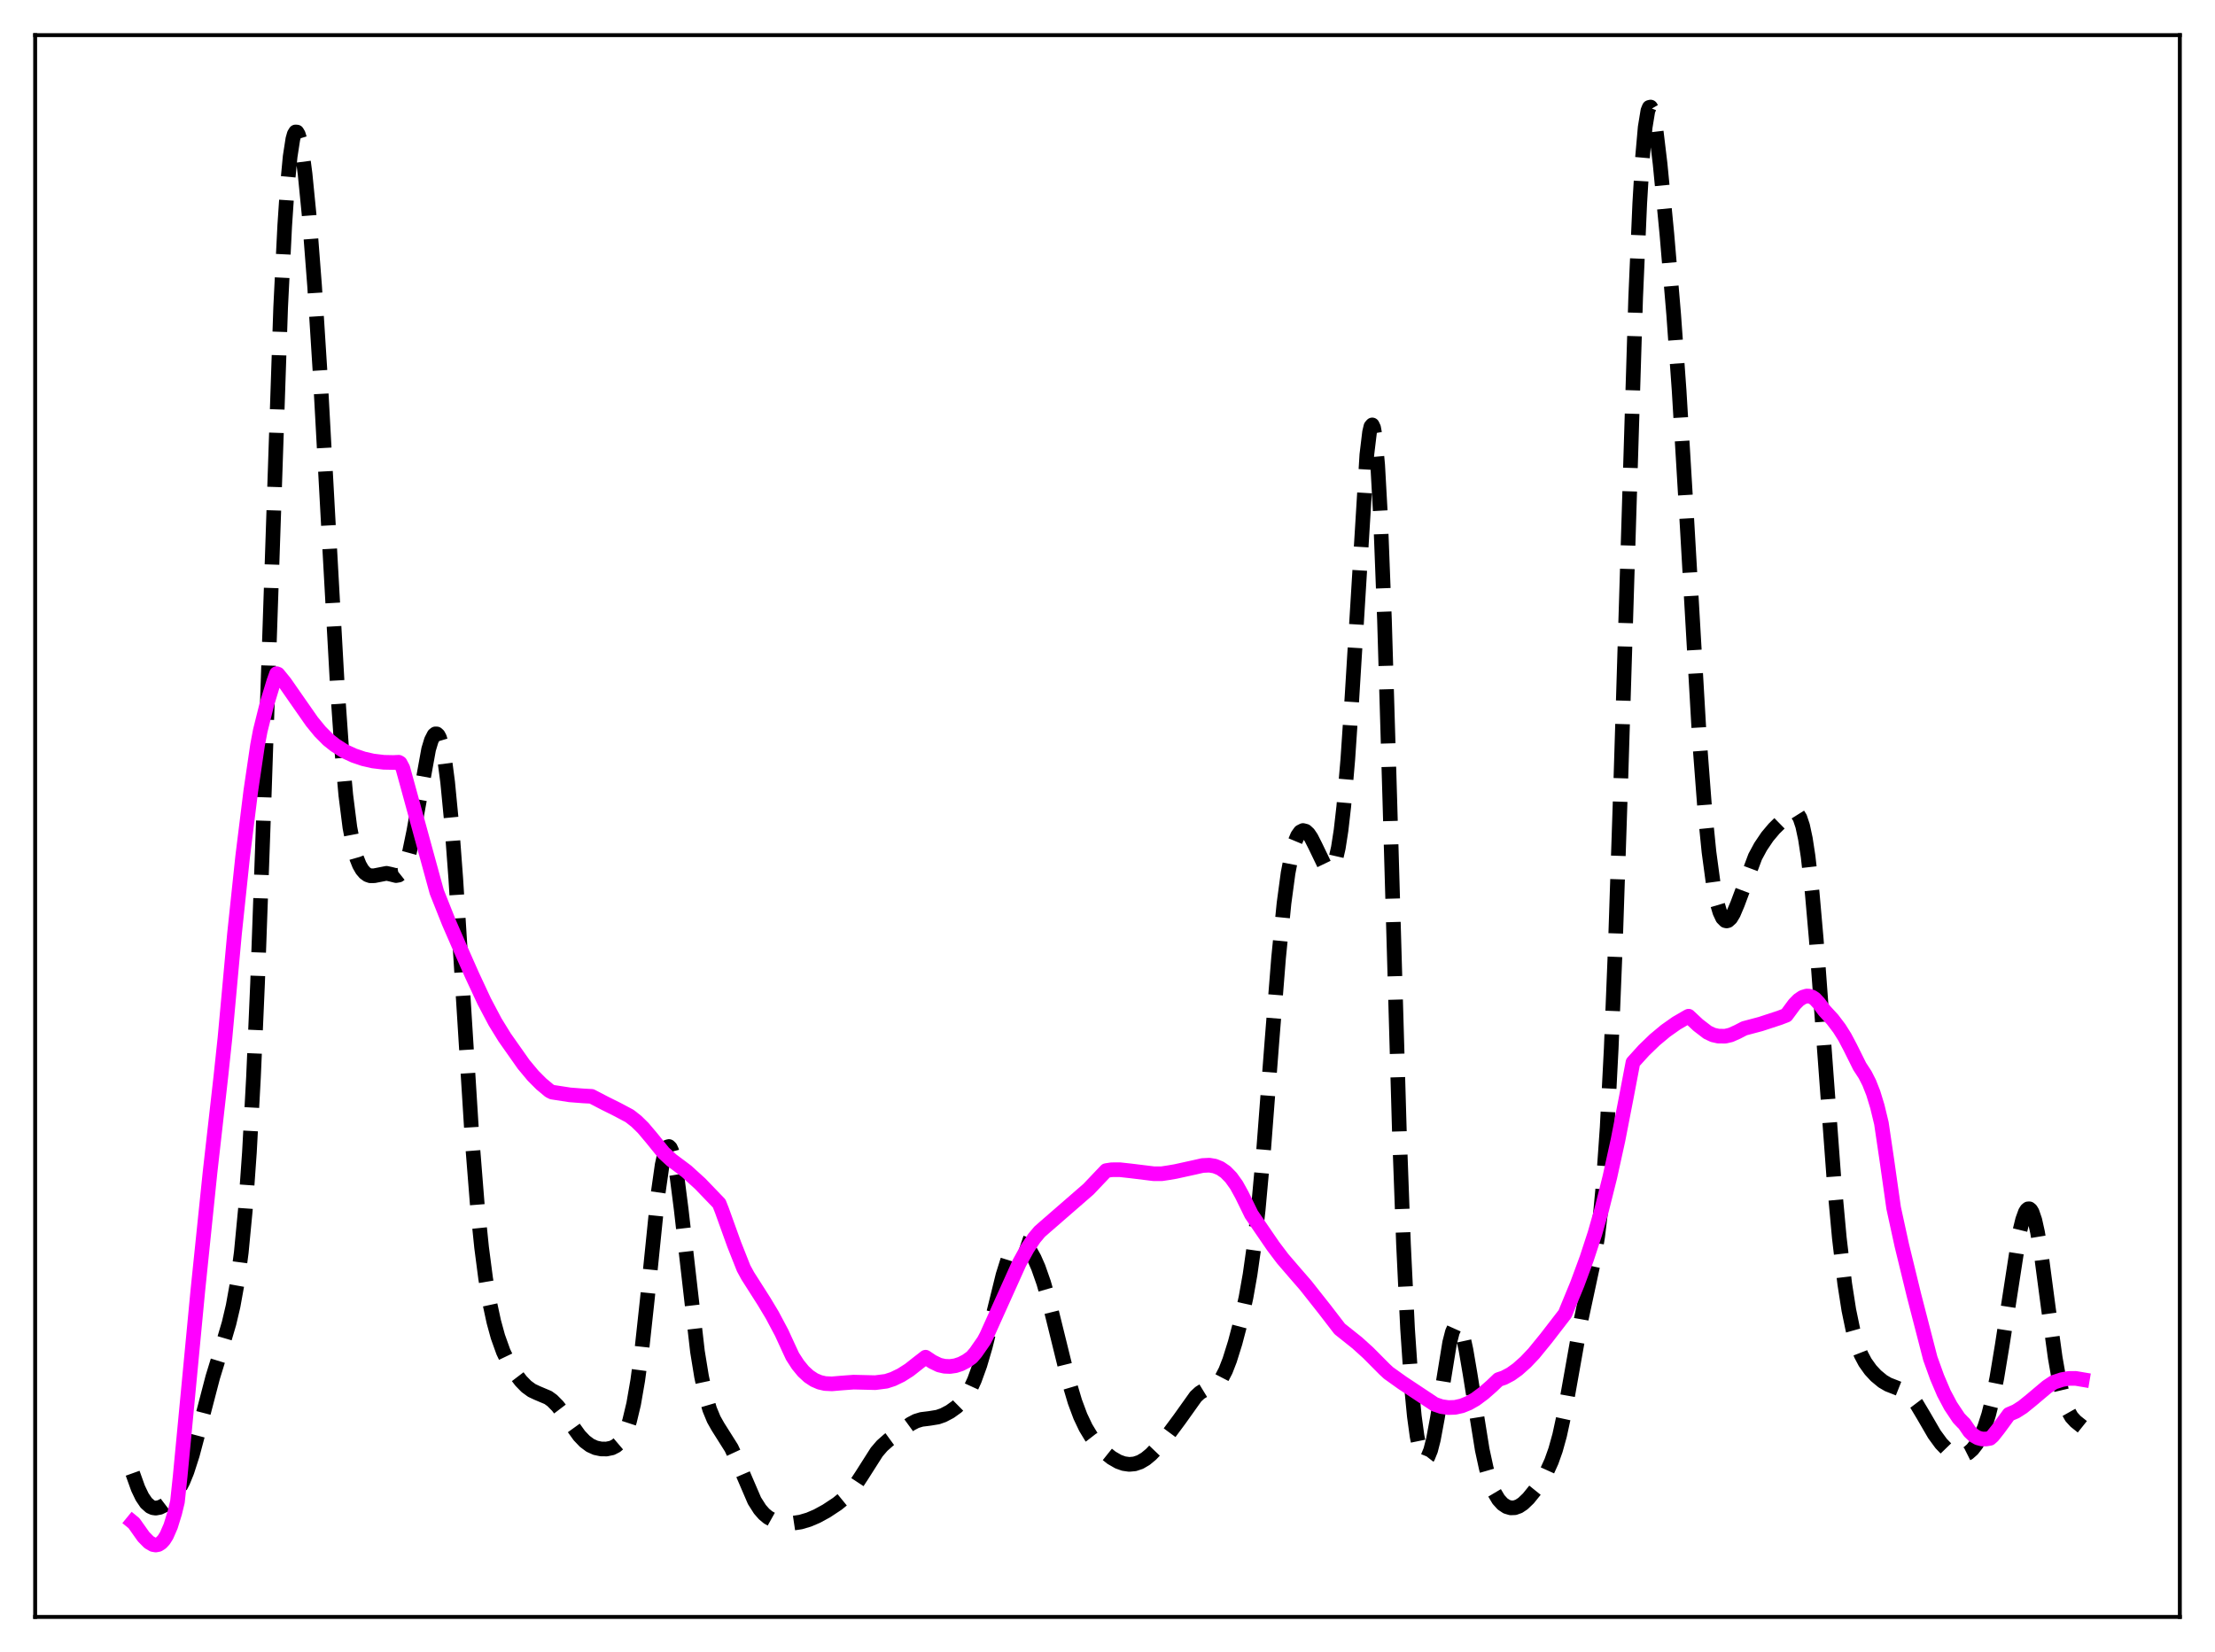 <?xml version="1.0" encoding="utf-8" standalone="no"?>
<!DOCTYPE svg PUBLIC "-//W3C//DTD SVG 1.1//EN"
  "http://www.w3.org/Graphics/SVG/1.1/DTD/svg11.dtd">
<svg xmlns:xlink="http://www.w3.org/1999/xlink" width="453.6pt" height="338.4pt" viewBox="0 0 453.6 338.4" xmlns="http://www.w3.org/2000/svg" version="1.1">
 <defs>
  <style type="text/css">*{stroke-linejoin: round; stroke-linecap: butt}</style>
 </defs>
 <g id="figure_1">
  <g id="patch_1">
   <path d="M 0 338.4 
L 453.6 338.4 
L 453.6 0 
L 0 0 
z
" style="fill: #ffffff"/>
  </g>
  <g id="axes_1">
   <g id="patch_2">
    <path d="M 7.2 331.2 
L 446.4 331.2 
L 446.4 7.2 
L 7.2 7.2 
z
" style="fill: #ffffff"/>
   </g>
   <g id="matplotlib.axis_1"/>
   <g id="matplotlib.axis_2"/>
   <g id="line2d_1">
    <path d="M 27.164 301.768 
L 28.276 304.872 
L 29.11 306.611 
L 29.944 307.843 
L 30.778 308.588 
L 31.334 308.838 
L 31.89 308.916 
L 32.725 308.763 
L 33.559 308.357 
L 34.671 307.509 
L 35.783 306.304 
L 36.617 305.083 
L 37.451 303.489 
L 38.285 301.443 
L 39.398 297.984 
L 40.788 292.761 
L 43.568 282.101 
L 45.515 275.767 
L 46.905 271.044 
L 47.739 267.503 
L 48.573 262.876 
L 49.407 256.56 
L 50.241 247.853 
L 51.076 236.061 
L 51.91 220.647 
L 52.744 201.409 
L 53.856 170.42 
L 57.471 63.017 
L 58.305 46.258 
L 58.861 37.977 
L 59.417 32.071 
L 59.973 28.473 
L 60.251 27.494 
L 60.529 27.028 
L 60.807 27.048 
L 61.085 27.522 
L 61.363 28.42 
L 61.919 31.358 
L 62.475 35.626 
L 63.309 44.09 
L 64.422 58.544 
L 65.534 76.081 
L 67.202 106.63 
L 69.148 141.648 
L 69.983 153.614 
L 70.817 162.884 
L 71.651 169.481 
L 72.485 173.83 
L 73.041 175.779 
L 73.597 177.169 
L 74.153 178.138 
L 74.709 178.788 
L 75.265 179.189 
L 75.822 179.384 
L 76.656 179.377 
L 79.158 178.886 
L 79.992 179.066 
L 81.104 179.347 
L 81.66 179.249 
L 82.217 178.808 
L 82.773 177.899 
L 83.329 176.439 
L 83.885 174.401 
L 84.719 170.368 
L 87.777 153.481 
L 88.334 151.634 
L 88.89 150.546 
L 89.168 150.322 
L 89.446 150.331 
L 89.724 150.585 
L 90.002 151.097 
L 90.558 152.944 
L 91.114 155.956 
L 91.67 160.189 
L 92.504 168.835 
L 93.338 179.986 
L 94.729 202.256 
L 96.675 233.3 
L 97.787 247.312 
L 98.621 255.502 
L 99.455 261.905 
L 100.289 266.869 
L 101.124 270.739 
L 101.958 273.786 
L 103.07 276.895 
L 104.182 279.22 
L 105.294 281.039 
L 106.685 282.864 
L 107.797 284.003 
L 108.909 284.814 
L 110.021 285.334 
L 112.245 286.273 
L 113.08 286.874 
L 114.192 287.995 
L 115.582 289.815 
L 118.64 294.065 
L 119.753 295.232 
L 120.865 296.062 
L 121.977 296.562 
L 123.089 296.794 
L 124.201 296.81 
L 125.314 296.581 
L 126.148 296.153 
L 126.704 295.68 
L 127.26 294.999 
L 127.816 294.049 
L 128.372 292.762 
L 128.928 291.063 
L 129.762 287.573 
L 130.596 282.765 
L 131.431 276.542 
L 132.543 266.303 
L 134.767 244.475 
L 135.601 238.604 
L 136.157 236.103 
L 136.435 235.341 
L 136.713 234.92 
L 136.991 234.845 
L 137.269 235.113 
L 137.548 235.719 
L 138.104 237.881 
L 138.66 241.165 
L 139.494 247.687 
L 142.83 276.833 
L 143.665 281.956 
L 144.499 285.861 
L 145.333 288.7 
L 146.167 290.718 
L 147.001 292.202 
L 149.782 296.612 
L 150.894 299.014 
L 154.508 307.408 
L 155.62 309.156 
L 156.455 310.112 
L 157.289 310.809 
L 158.401 311.43 
L 159.513 311.799 
L 160.903 312.014 
L 162.294 312.013 
L 163.962 311.764 
L 165.63 311.271 
L 167.298 310.559 
L 169.245 309.495 
L 171.469 308.026 
L 172.859 306.892 
L 173.971 305.758 
L 175.084 304.355 
L 176.474 302.241 
L 179.532 297.43 
L 180.645 296.131 
L 182.035 294.906 
L 186.483 291.666 
L 187.596 291.084 
L 188.708 290.745 
L 190.376 290.539 
L 192.044 290.265 
L 193.157 289.876 
L 194.547 289.145 
L 195.937 288.145 
L 197.049 287.046 
L 197.883 285.939 
L 198.717 284.505 
L 199.552 282.686 
L 200.664 279.615 
L 201.776 275.826 
L 203.444 269.122 
L 205.391 261.204 
L 206.503 257.661 
L 207.337 255.828 
L 207.893 255.047 
L 208.449 254.616 
L 209.005 254.511 
L 209.561 254.699 
L 210.117 255.141 
L 210.951 256.211 
L 211.786 257.706 
L 212.62 259.602 
L 213.732 262.768 
L 214.844 266.646 
L 216.512 273.407 
L 218.737 282.435 
L 220.127 287.112 
L 221.239 290.097 
L 222.351 292.444 
L 223.463 294.279 
L 224.854 296.072 
L 226.244 297.49 
L 227.634 298.601 
L 229.024 299.4 
L 230.137 299.796 
L 231.249 299.954 
L 232.361 299.853 
L 233.473 299.477 
L 234.585 298.824 
L 235.697 297.906 
L 237.088 296.453 
L 239.312 293.74 
L 241.536 290.744 
L 244.873 286.062 
L 245.707 285.288 
L 246.541 284.779 
L 249.044 283.657 
L 249.6 283.113 
L 250.156 282.348 
L 250.99 280.74 
L 251.824 278.595 
L 252.936 275.038 
L 254.048 270.82 
L 255.161 265.765 
L 255.995 261.057 
L 256.829 255.158 
L 257.663 247.768 
L 258.775 235.492 
L 260.443 213.7 
L 261.834 196.199 
L 262.946 185.025 
L 263.78 178.831 
L 264.614 174.487 
L 265.17 172.51 
L 265.726 171.175 
L 266.282 170.4 
L 266.838 170.116 
L 267.395 170.262 
L 267.951 170.778 
L 268.507 171.6 
L 269.341 173.245 
L 271.287 177.284 
L 271.843 177.921 
L 272.121 178.059 
L 272.399 178.049 
L 272.677 177.869 
L 272.955 177.497 
L 273.512 176.093 
L 274.068 173.672 
L 274.624 170.09 
L 275.18 165.241 
L 276.014 155.522 
L 276.848 143.092 
L 279.907 93.152 
L 280.463 88.537 
L 280.741 87.361 
L 281.019 87.04 
L 281.297 87.632 
L 281.575 89.185 
L 282.131 95.269 
L 282.687 105.299 
L 283.521 126.982 
L 284.633 164.484 
L 286.58 232.083 
L 287.414 254.834 
L 288.248 272.179 
L 289.082 284.4 
L 289.638 290.106 
L 290.194 294.189 
L 290.75 296.9 
L 291.306 298.431 
L 291.585 298.796 
L 291.863 298.912 
L 292.141 298.787 
L 292.419 298.431 
L 292.975 297.063 
L 293.531 294.895 
L 294.365 290.419 
L 296.867 275.019 
L 297.423 272.85 
L 297.98 271.603 
L 298.258 271.358 
L 298.536 271.373 
L 298.814 271.645 
L 299.092 272.169 
L 299.648 273.916 
L 300.204 276.467 
L 301.038 281.355 
L 303.54 296.954 
L 304.375 300.793 
L 305.209 303.685 
L 306.043 305.745 
L 306.877 307.15 
L 307.711 308.067 
L 308.545 308.618 
L 309.379 308.864 
L 310.214 308.832 
L 311.048 308.532 
L 311.882 307.981 
L 312.994 306.916 
L 314.384 305.194 
L 315.774 303.153 
L 316.887 301.188 
L 317.721 299.343 
L 318.555 296.996 
L 319.389 293.993 
L 320.501 288.864 
L 321.891 281.057 
L 323.838 270.086 
L 325.228 263.62 
L 326.34 258.433 
L 327.174 253.314 
L 327.73 248.733 
L 328.286 242.841 
L 329.121 230.926 
L 329.955 214.735 
L 330.789 194.088 
L 331.901 160.492 
L 334.96 60.972 
L 335.794 41.705 
L 336.35 32.393 
L 336.906 26.08 
L 337.462 22.682 
L 337.74 21.998 
L 338.018 21.927 
L 338.296 22.414 
L 338.574 23.398 
L 339.13 26.597 
L 339.964 33.561 
L 341.355 47.965 
L 342.745 64.412 
L 343.857 79.971 
L 345.247 103.173 
L 348.028 151.52 
L 349.14 166.162 
L 349.974 174.509 
L 350.808 180.697 
L 351.642 184.948 
L 352.198 186.826 
L 352.754 188.017 
L 353.311 188.578 
L 353.589 188.641 
L 353.867 188.571 
L 354.423 188.066 
L 354.979 187.144 
L 355.813 185.177 
L 359.428 175.497 
L 360.54 173.432 
L 361.93 171.369 
L 363.32 169.719 
L 365.544 167.538 
L 366.657 166.604 
L 367.213 166.353 
L 367.769 166.424 
L 368.047 166.634 
L 368.603 167.523 
L 369.159 169.19 
L 369.715 171.788 
L 370.271 175.417 
L 371.105 182.827 
L 371.94 192.35 
L 373.33 211.227 
L 375.554 241.391 
L 376.666 253.551 
L 377.778 262.996 
L 378.613 268.339 
L 379.447 272.37 
L 380.281 275.326 
L 381.115 277.469 
L 381.949 279.047 
L 383.061 280.606 
L 384.174 281.803 
L 385.564 282.949 
L 386.676 283.598 
L 388.066 284.141 
L 389.734 284.802 
L 390.569 285.352 
L 391.403 286.148 
L 392.515 287.619 
L 393.905 289.95 
L 396.129 293.781 
L 397.52 295.682 
L 398.632 296.83 
L 399.744 297.642 
L 400.578 298.014 
L 401.412 298.153 
L 402.246 298.028 
L 403.081 297.609 
L 403.915 296.874 
L 404.749 295.795 
L 405.583 294.317 
L 406.417 292.346 
L 407.251 289.752 
L 408.085 286.412 
L 408.92 282.253 
L 410.032 275.518 
L 413.646 252.11 
L 414.202 249.836 
L 414.758 248.301 
L 415.037 247.846 
L 415.315 247.612 
L 415.593 247.607 
L 415.871 247.837 
L 416.149 248.301 
L 416.705 249.925 
L 417.261 252.418 
L 418.095 257.512 
L 419.485 268.006 
L 420.875 278.083 
L 421.71 282.848 
L 422.544 286.378 
L 423.378 288.754 
L 424.212 290.231 
L 425.046 291.142 
L 426.436 292.251 
L 426.436 292.251 
" clip-path="url(#p71ecf639dd)" style="fill: none; stroke-dasharray: 11.1,4.8; stroke-dashoffset: 0; stroke: #000000; stroke-width: 3"/>
   </g>
   <g id="line2d_2">
    <path d="M 27.164 311.778 
L 27.442 312.006 
L 29.388 314.756 
L 30.5 315.893 
L 31.334 316.375 
L 31.89 316.473 
L 32.446 316.363 
L 33.003 316.016 
L 33.559 315.411 
L 34.115 314.523 
L 34.949 312.605 
L 35.783 309.906 
L 36.339 307.618 
L 36.895 302.394 
L 40.51 264.392 
L 43.012 240.131 
L 45.237 220.44 
L 46.071 212.581 
L 48.017 191.318 
L 49.685 175.528 
L 51.354 162.05 
L 52.744 152.605 
L 53.3 149.669 
L 54.69 144.101 
L 56.08 139.544 
L 56.636 137.987 
L 56.914 138.092 
L 58.305 139.802 
L 60.529 143.002 
L 63.866 147.784 
L 65.534 149.824 
L 67.202 151.51 
L 68.592 152.616 
L 70.539 153.874 
L 72.485 154.769 
L 74.431 155.43 
L 76.378 155.874 
L 78.602 156.144 
L 80.548 156.184 
L 81.66 156.134 
L 81.939 156.295 
L 82.495 157.35 
L 83.607 161.389 
L 89.446 182.704 
L 91.948 188.992 
L 94.172 194.104 
L 96.675 199.763 
L 99.177 205.132 
L 101.402 209.344 
L 103.348 212.502 
L 107.241 218.033 
L 109.187 220.366 
L 110.855 222.035 
L 112.523 223.428 
L 113.08 223.708 
L 116.694 224.265 
L 119.475 224.48 
L 121.143 224.568 
L 123.923 226.015 
L 126.426 227.26 
L 128.928 228.591 
L 130.318 229.681 
L 131.709 231.044 
L 133.377 233.019 
L 135.879 236.105 
L 137.548 237.645 
L 139.216 238.888 
L 140.606 239.934 
L 143.386 242.462 
L 147.279 246.51 
L 147.835 247.921 
L 150.338 254.87 
L 152.284 259.788 
L 153.118 261.324 
L 156.455 266.561 
L 158.123 269.338 
L 160.069 272.999 
L 161.459 276.025 
L 162.294 277.823 
L 163.406 279.541 
L 164.518 280.896 
L 165.63 281.924 
L 166.742 282.66 
L 167.854 283.138 
L 168.967 283.394 
L 170.357 283.461 
L 172.303 283.295 
L 174.806 283.109 
L 179.254 283.215 
L 181.479 282.927 
L 182.869 282.475 
L 184.537 281.67 
L 186.205 280.608 
L 188.152 279.074 
L 189.542 278.001 
L 190.932 278.931 
L 192.322 279.603 
L 193.435 279.857 
L 194.547 279.902 
L 195.659 279.743 
L 196.771 279.378 
L 197.883 278.802 
L 198.995 278.011 
L 199.83 277.03 
L 201.498 274.631 
L 202.054 273.577 
L 208.727 258.748 
L 210.395 255.71 
L 211.786 253.622 
L 212.898 252.296 
L 214.01 251.317 
L 222.907 243.584 
L 225.132 241.239 
L 226.522 239.777 
L 227.634 239.606 
L 229.302 239.593 
L 231.527 239.837 
L 236.254 240.418 
L 237.922 240.418 
L 239.312 240.208 
L 240.702 239.971 
L 244.595 239.117 
L 246.263 238.735 
L 247.653 238.669 
L 248.766 238.853 
L 249.878 239.302 
L 250.99 240.068 
L 252.102 241.204 
L 253.214 242.756 
L 254.326 244.772 
L 256.273 248.752 
L 260.721 255.247 
L 262.668 257.826 
L 265.17 260.737 
L 267.395 263.299 
L 271.287 268.227 
L 274.346 272.204 
L 277.96 275.086 
L 280.185 277.103 
L 283.521 280.46 
L 284.355 281.233 
L 287.136 283.219 
L 293.809 287.648 
L 295.199 288.119 
L 296.589 288.318 
L 297.98 288.273 
L 299.37 287.963 
L 300.76 287.402 
L 302.15 286.607 
L 303.818 285.367 
L 305.487 283.9 
L 306.877 282.575 
L 307.989 282.202 
L 309.379 281.469 
L 310.77 280.473 
L 312.438 278.986 
L 314.106 277.224 
L 316.609 274.154 
L 320.501 269.111 
L 323.004 263.038 
L 324.95 257.761 
L 326.618 252.655 
L 328.008 247.759 
L 329.677 241.095 
L 331.345 233.517 
L 333.013 224.923 
L 334.403 217.618 
L 336.628 215.161 
L 338.852 213.009 
L 341.077 211.154 
L 343.301 209.585 
L 345.525 208.292 
L 345.803 208.15 
L 347.75 209.973 
L 349.696 211.467 
L 350.808 211.99 
L 351.92 212.238 
L 353.311 212.246 
L 354.423 211.987 
L 355.813 211.364 
L 357.203 210.644 
L 360.54 209.757 
L 364.432 208.481 
L 365.823 207.946 
L 366.379 207.191 
L 367.491 205.685 
L 368.325 204.839 
L 369.159 204.272 
L 369.993 204.022 
L 370.549 204.046 
L 371.105 204.236 
L 371.661 204.601 
L 372.496 205.505 
L 373.608 207.001 
L 375.276 208.814 
L 376.666 210.648 
L 377.778 212.415 
L 378.891 214.52 
L 380.837 218.434 
L 381.949 220.144 
L 382.783 221.784 
L 383.617 223.899 
L 384.452 226.632 
L 385.286 230.087 
L 386.398 237.615 
L 387.788 247.418 
L 389.456 255.06 
L 391.959 265.335 
L 395.295 278.246 
L 396.686 282.108 
L 398.076 285.369 
L 399.466 287.987 
L 401.134 290.488 
L 401.968 291.364 
L 402.246 291.612 
L 403.359 293.237 
L 404.193 294.035 
L 405.027 294.52 
L 405.861 294.746 
L 406.695 294.761 
L 407.529 294.622 
L 408.085 294.132 
L 409.198 292.728 
L 411.422 289.697 
L 412.812 289.104 
L 414.202 288.219 
L 415.871 286.869 
L 419.207 284.059 
L 420.597 283.135 
L 422.266 282.588 
L 423.656 282.352 
L 425.046 282.338 
L 426.436 282.574 
L 426.436 282.574 
" clip-path="url(#p71ecf639dd)" style="fill: none; stroke: #ff00ff; stroke-width: 3; stroke-linecap: square"/>
   </g>
   <g id="patch_3">
    <path d="M 7.2 331.2 
L 7.2 7.2 
" style="fill: none; stroke: #000000; stroke-width: 0.8; stroke-linejoin: miter; stroke-linecap: square"/>
   </g>
   <g id="patch_4">
    <path d="M 446.4 331.2 
L 446.4 7.2 
" style="fill: none; stroke: #000000; stroke-width: 0.8; stroke-linejoin: miter; stroke-linecap: square"/>
   </g>
   <g id="patch_5">
    <path d="M 7.2 331.2 
L 446.4 331.2 
" style="fill: none; stroke: #000000; stroke-width: 0.8; stroke-linejoin: miter; stroke-linecap: square"/>
   </g>
   <g id="patch_6">
    <path d="M 7.2 7.2 
L 446.4 7.2 
" style="fill: none; stroke: #000000; stroke-width: 0.8; stroke-linejoin: miter; stroke-linecap: square"/>
   </g>
  </g>
 </g>
 <defs>
  <clipPath id="p71ecf639dd">
   <rect x="7.2" y="7.2" width="439.2" height="324"/>
  </clipPath>
 </defs>
</svg>
